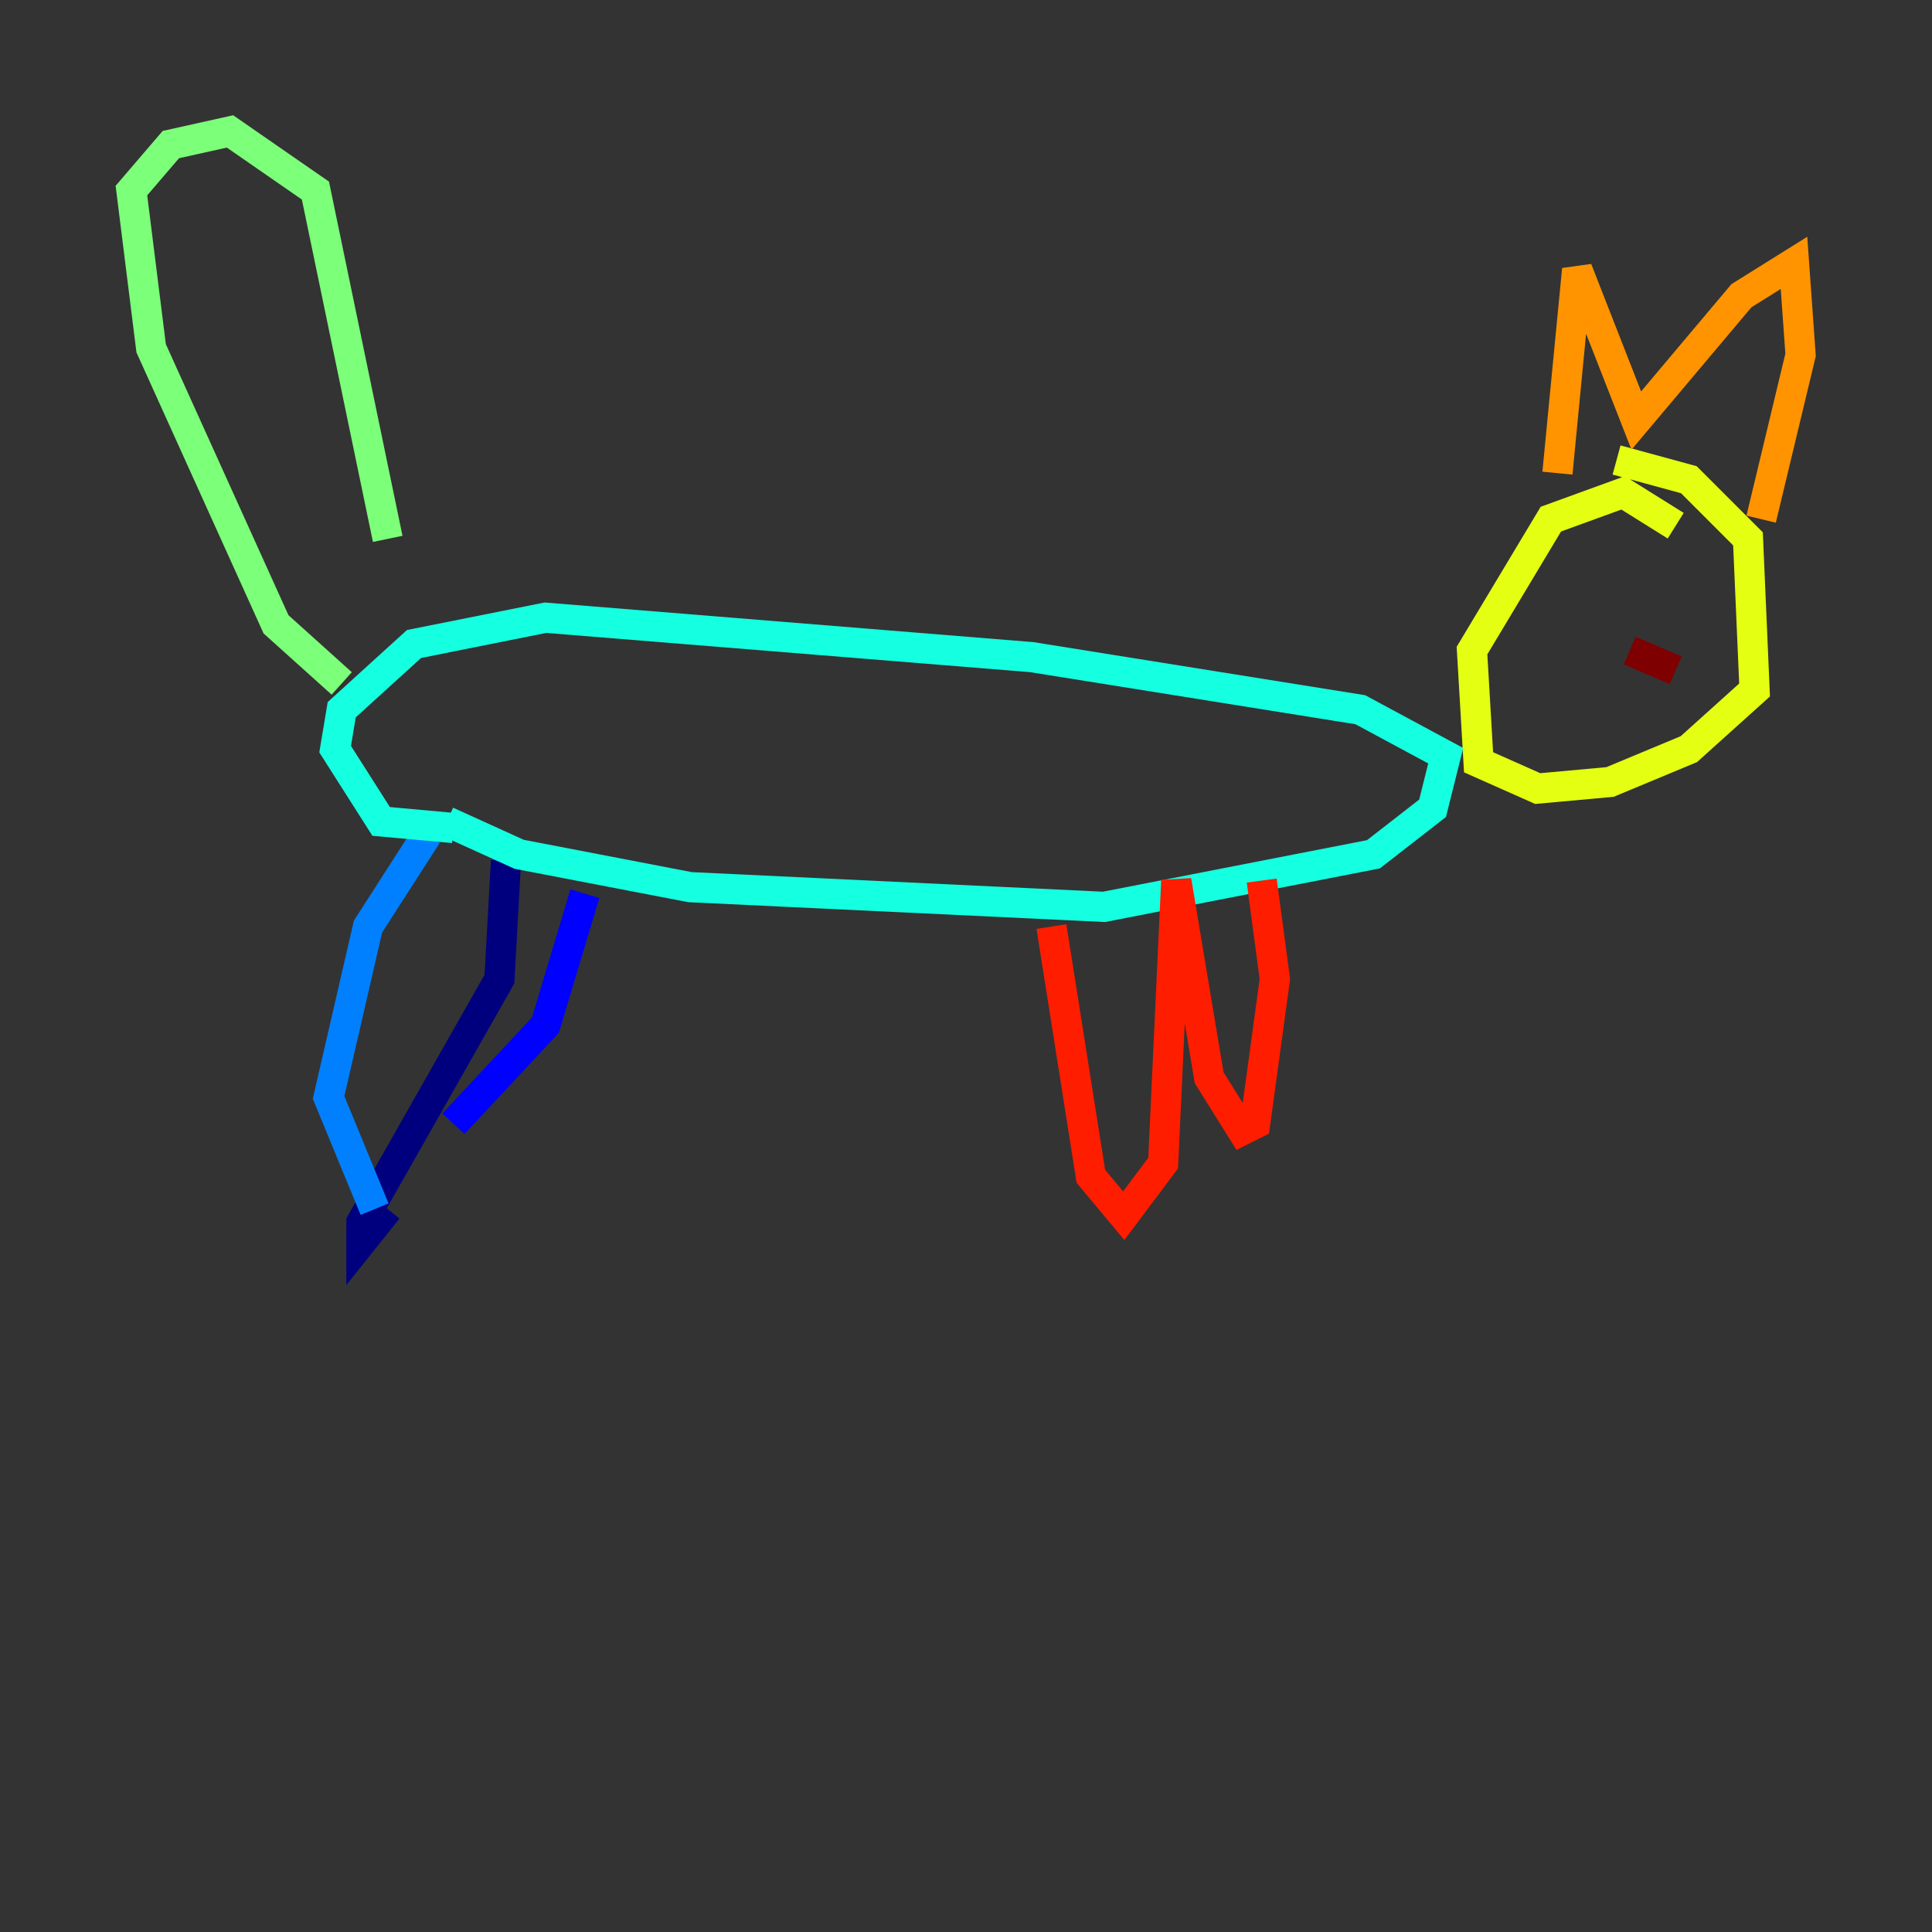 <?xml version="1.0" encoding="utf-8" ?>
<svg baseProfile="tiny" height="128" version="1.2" viewBox="0,0,128,128" width="128" xmlns="http://www.w3.org/2000/svg" xmlns:ev="http://www.w3.org/2001/xml-events" xmlns:xlink="http://www.w3.org/1999/xlink"><rect x="0" y="0" width="128" height="128" fill="#333333" stroke="none"/><defs /><polyline fill="none" points="33.524,57.034 33.088,64.871 23.946,80.98 23.946,82.286 25.687,80.109" stroke="#00007f" stroke-width="2" /><polyline fill="none" points="38.748,59.211 36.136,67.918 30.041,74.449" stroke="#0000ff" stroke-width="2" /><polyline fill="none" points="24.816,80.109 21.769,72.707 24.381,61.388 28.299,55.292" stroke="#0080ff" stroke-width="2" /><polyline fill="none" points="29.605,54.422 34.395,56.599 45.714,58.776 73.143,60.082 90.993,56.599 94.912,53.551 95.782,50.068 90.122,47.02 68.354,43.537 36.136,40.925 27.429,42.667 22.64,47.02 22.204,49.633 25.252,54.422 30.041,54.857" stroke="#15ffe1" stroke-width="2" /><polyline fill="none" points="22.64,45.279 18.286,41.361 10.014,23.075 8.707,12.626 11.32,9.578 15.238,8.707 20.898,12.626 25.687,35.701" stroke="#7cff79" stroke-width="2" /><polyline fill="none" points="111.02,34.83 107.537,32.653 102.748,34.395 97.524,43.102 97.959,50.503 101.878,52.245 106.667,51.809 111.891,49.633 116.245,45.714 115.809,35.701 111.891,31.782 107.102,30.476" stroke="#e4ff12" stroke-width="2" /><polyline fill="none" points="103.184,31.347 104.49,17.85 108.408,27.864 115.374,19.592 118.857,17.415 119.293,23.51 116.68,34.395" stroke="#ff9400" stroke-width="2" /><polyline fill="none" points="69.66,61.388 72.272,77.932 74.449,80.544 77.061,77.061 77.932,58.34 80.109,71.401 82.286,74.884 83.156,74.449 84.463,64.871 83.592,58.34" stroke="#ff1d00" stroke-width="2" /><polyline fill="none" points="107.973,43.102 111.02,44.408" stroke="#7f0000" stroke-width="2" /></svg>